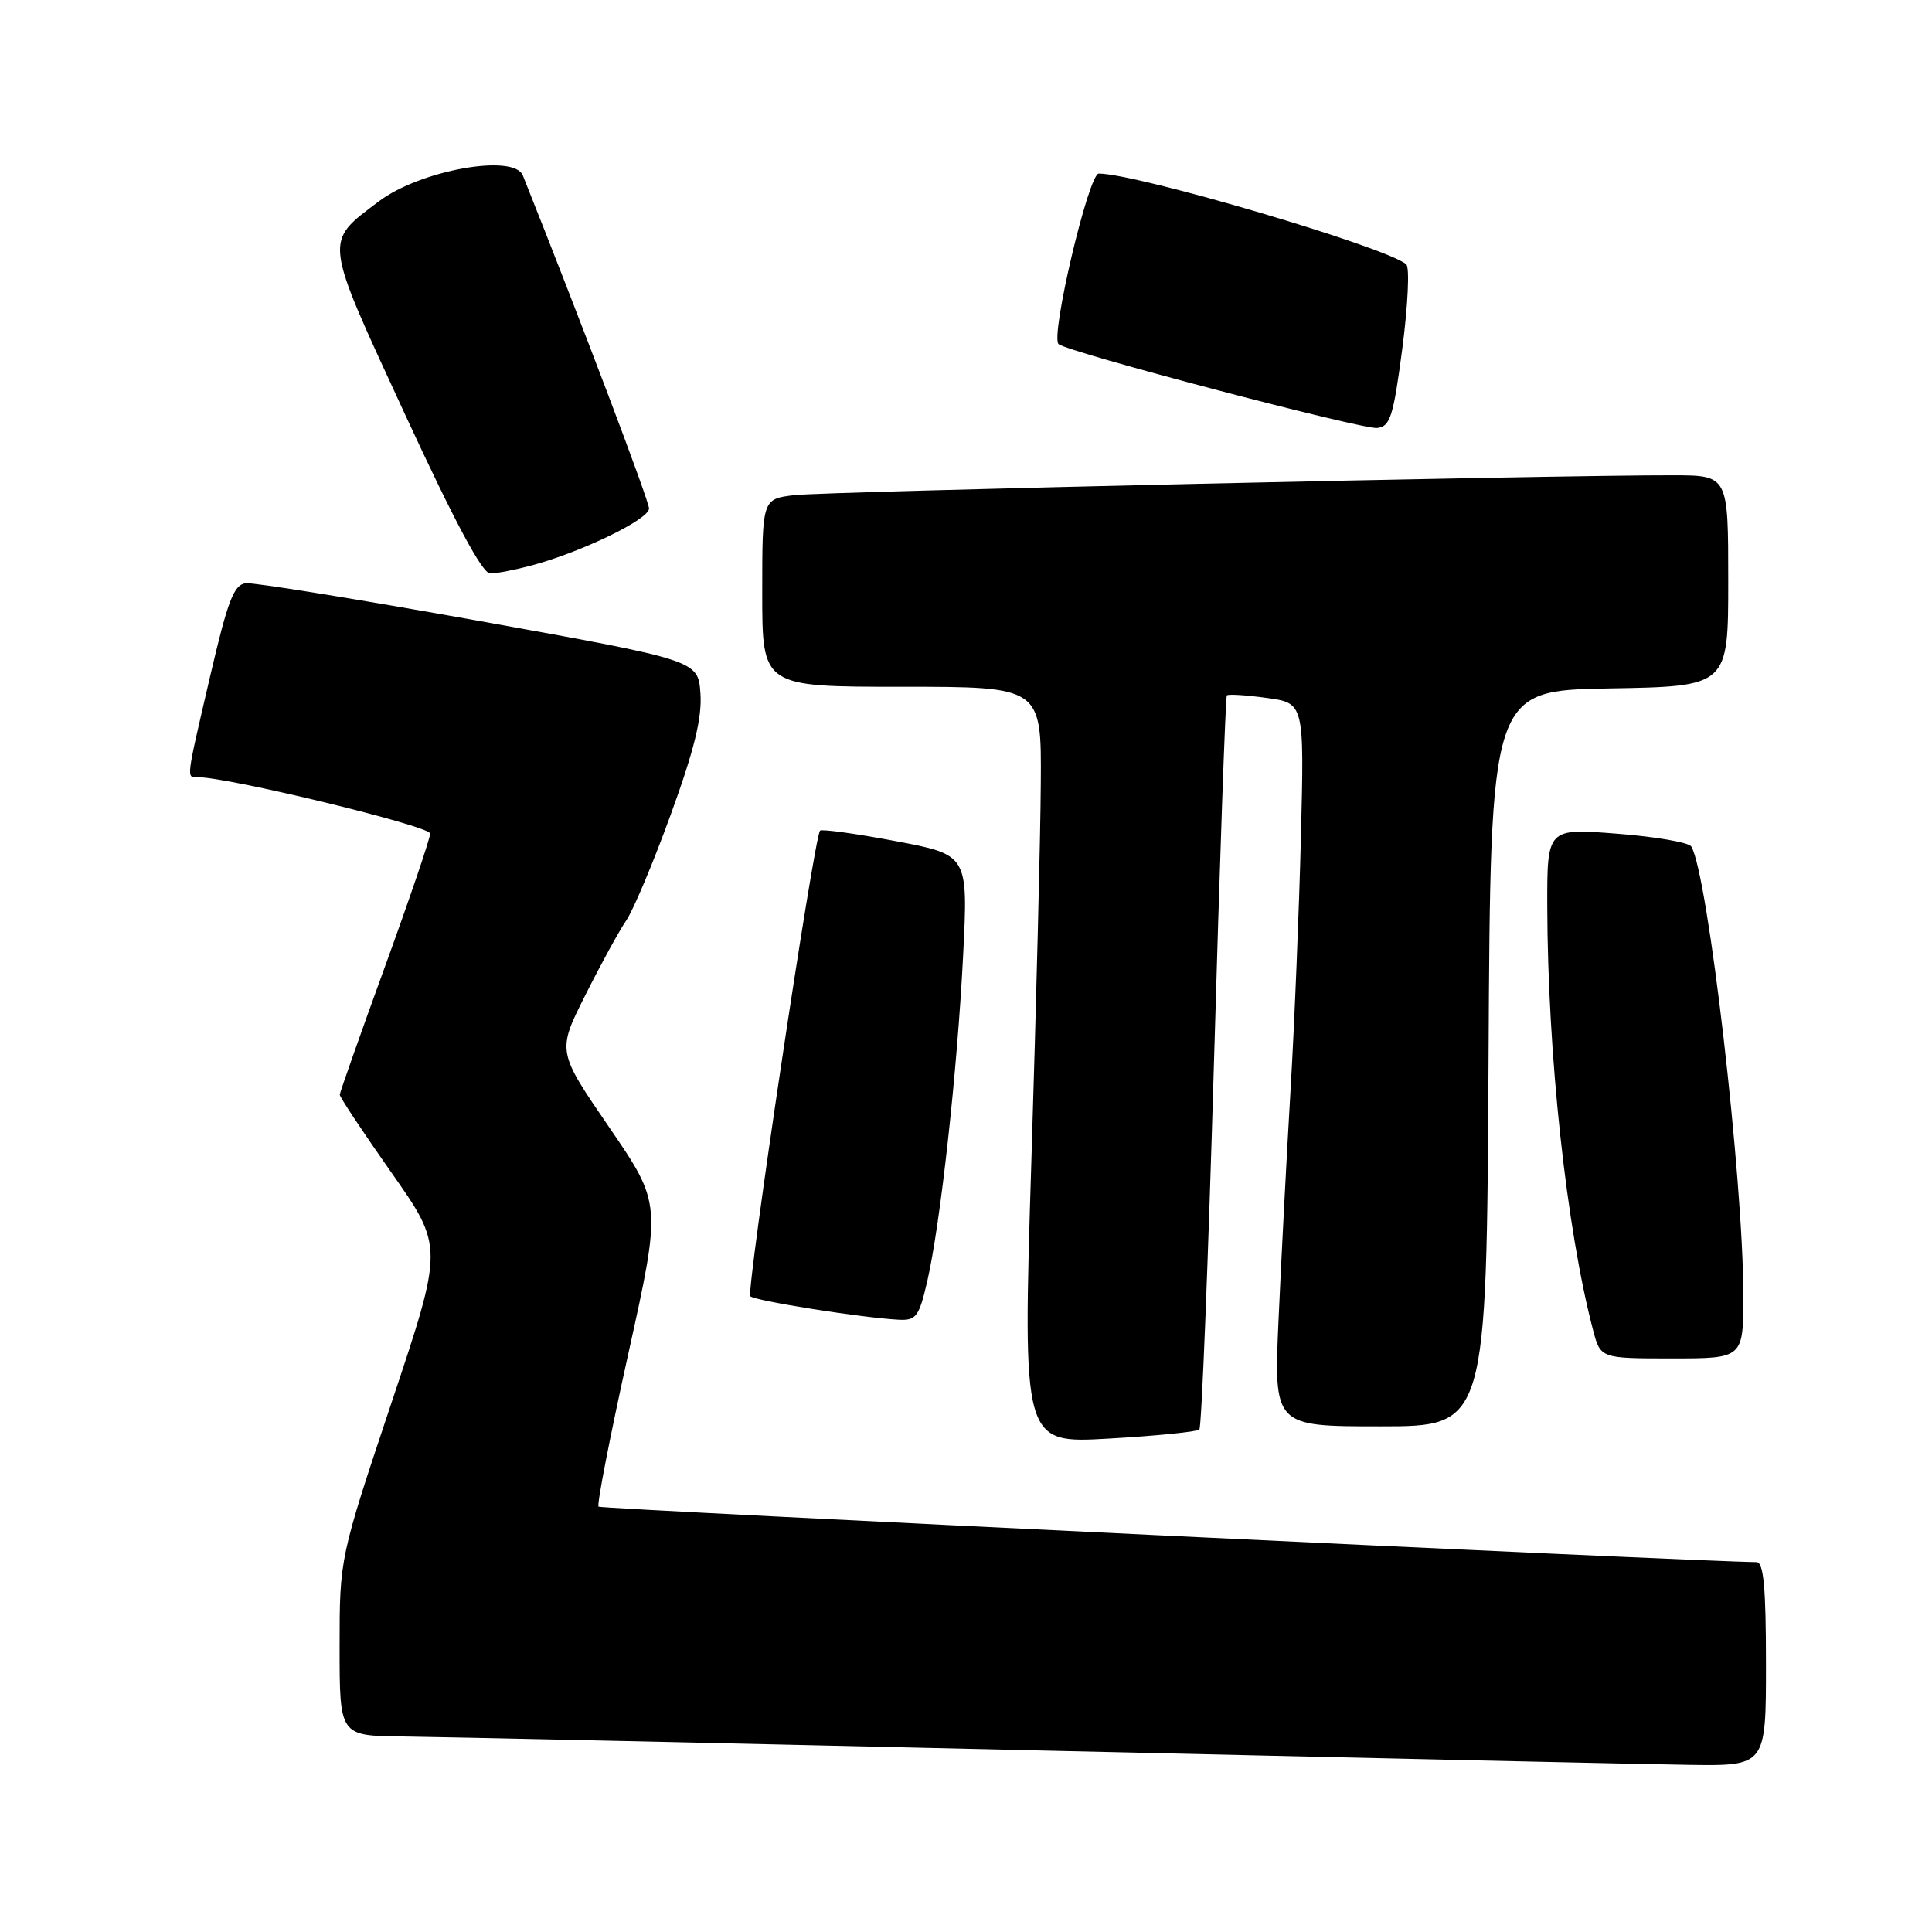 <?xml version="1.0" encoding="UTF-8" standalone="no"?>
<!DOCTYPE svg PUBLIC "-//W3C//DTD SVG 1.1//EN" "http://www.w3.org/Graphics/SVG/1.1/DTD/svg11.dtd" >
<svg xmlns="http://www.w3.org/2000/svg" xmlns:xlink="http://www.w3.org/1999/xlink" version="1.1" viewBox="0 0 256 256">
 <g >
 <path fill="currentColor"
d=" M 234.00 220.50 C 234.00 210.37 233.69 207.00 232.75 206.99 C 224.91 206.93 79.63 199.97 79.31 199.64 C 79.06 199.40 80.84 190.27 83.26 179.35 C 87.65 159.50 87.65 159.50 80.74 149.40 C 73.82 139.30 73.82 139.30 77.54 131.90 C 79.58 127.83 82.02 123.38 82.96 122.00 C 83.91 120.62 86.58 114.27 88.90 107.87 C 92.00 99.35 93.04 95.08 92.81 91.87 C 92.50 87.50 92.50 87.50 63.50 82.28 C 47.55 79.42 33.64 77.17 32.58 77.28 C 30.99 77.46 30.19 79.54 27.87 89.50 C 24.59 103.61 24.66 103.00 26.25 102.99 C 30.15 102.95 57.00 109.46 57.00 110.45 C 57.00 111.08 54.31 119.00 51.02 128.05 C 47.73 137.10 45.03 144.75 45.02 145.05 C 45.01 145.36 48.10 150.02 51.89 155.41 C 58.78 165.22 58.78 165.22 51.89 185.83 C 45.00 206.45 45.00 206.45 45.00 218.22 C 45.00 230.00 45.00 230.00 53.25 230.09 C 57.79 230.14 95.70 230.97 137.50 231.94 C 179.30 232.91 218.11 233.77 223.75 233.85 C 234.00 234.00 234.00 234.00 234.00 220.50 Z  M 158.92 189.42 C 159.22 189.11 160.09 167.18 160.86 140.68 C 161.62 114.18 162.39 92.34 162.56 92.15 C 162.73 91.95 165.11 92.10 167.85 92.48 C 172.82 93.16 172.82 93.16 172.38 110.83 C 172.14 120.55 171.52 135.70 171.00 144.50 C 170.48 153.30 169.77 166.91 169.42 174.75 C 168.78 189.00 168.78 189.00 182.88 189.00 C 196.98 189.00 196.98 189.00 197.24 140.25 C 197.50 91.50 197.50 91.50 213.25 91.22 C 229.00 90.95 229.00 90.95 229.00 76.97 C 229.00 63.00 229.00 63.00 221.75 62.98 C 206.21 62.94 109.26 65.13 105.25 65.61 C 101.00 66.12 101.00 66.12 101.00 78.56 C 101.00 91.00 101.00 91.00 119.50 91.00 C 138.00 91.00 138.00 91.00 137.91 103.75 C 137.87 110.76 137.30 133.33 136.66 153.89 C 135.50 191.28 135.50 191.28 146.93 190.62 C 153.22 190.26 158.61 189.72 158.92 189.42 Z  M 231.00 171.66 C 231.00 156.25 226.30 115.72 224.10 112.16 C 223.77 111.63 219.34 110.86 214.25 110.47 C 205.00 109.74 205.00 109.74 205.02 120.12 C 205.07 139.71 207.56 162.80 211.09 176.25 C 212.08 180.00 212.08 180.00 221.54 180.00 C 231.00 180.00 231.00 180.00 231.00 171.66 Z  M 122.87 169.76 C 124.62 162.14 126.85 141.91 127.62 126.59 C 128.29 113.27 128.29 113.27 118.66 111.45 C 113.36 110.45 108.86 109.83 108.66 110.07 C 107.85 111.00 98.85 171.18 99.42 171.76 C 100.04 172.37 114.24 174.62 119.08 174.87 C 121.40 174.99 121.78 174.47 122.87 169.76 Z  M 70.50 74.91 C 77.15 73.11 86.00 68.81 86.00 67.38 C 86.00 66.36 77.02 42.65 69.28 23.25 C 68.12 20.32 55.68 22.55 50.23 26.66 C 42.89 32.20 42.78 31.33 53.66 54.89 C 60.22 69.09 63.91 76.00 64.95 75.99 C 65.80 75.99 68.30 75.50 70.50 74.91 Z  M 185.82 46.14 C 186.56 40.44 186.80 35.44 186.34 35.03 C 183.83 32.79 150.67 23.00 145.59 23.00 C 144.25 23.00 139.17 44.51 140.26 45.59 C 141.28 46.61 180.44 56.92 182.48 56.71 C 184.21 56.53 184.63 55.20 185.82 46.14 Z "/>
</g>
</svg>